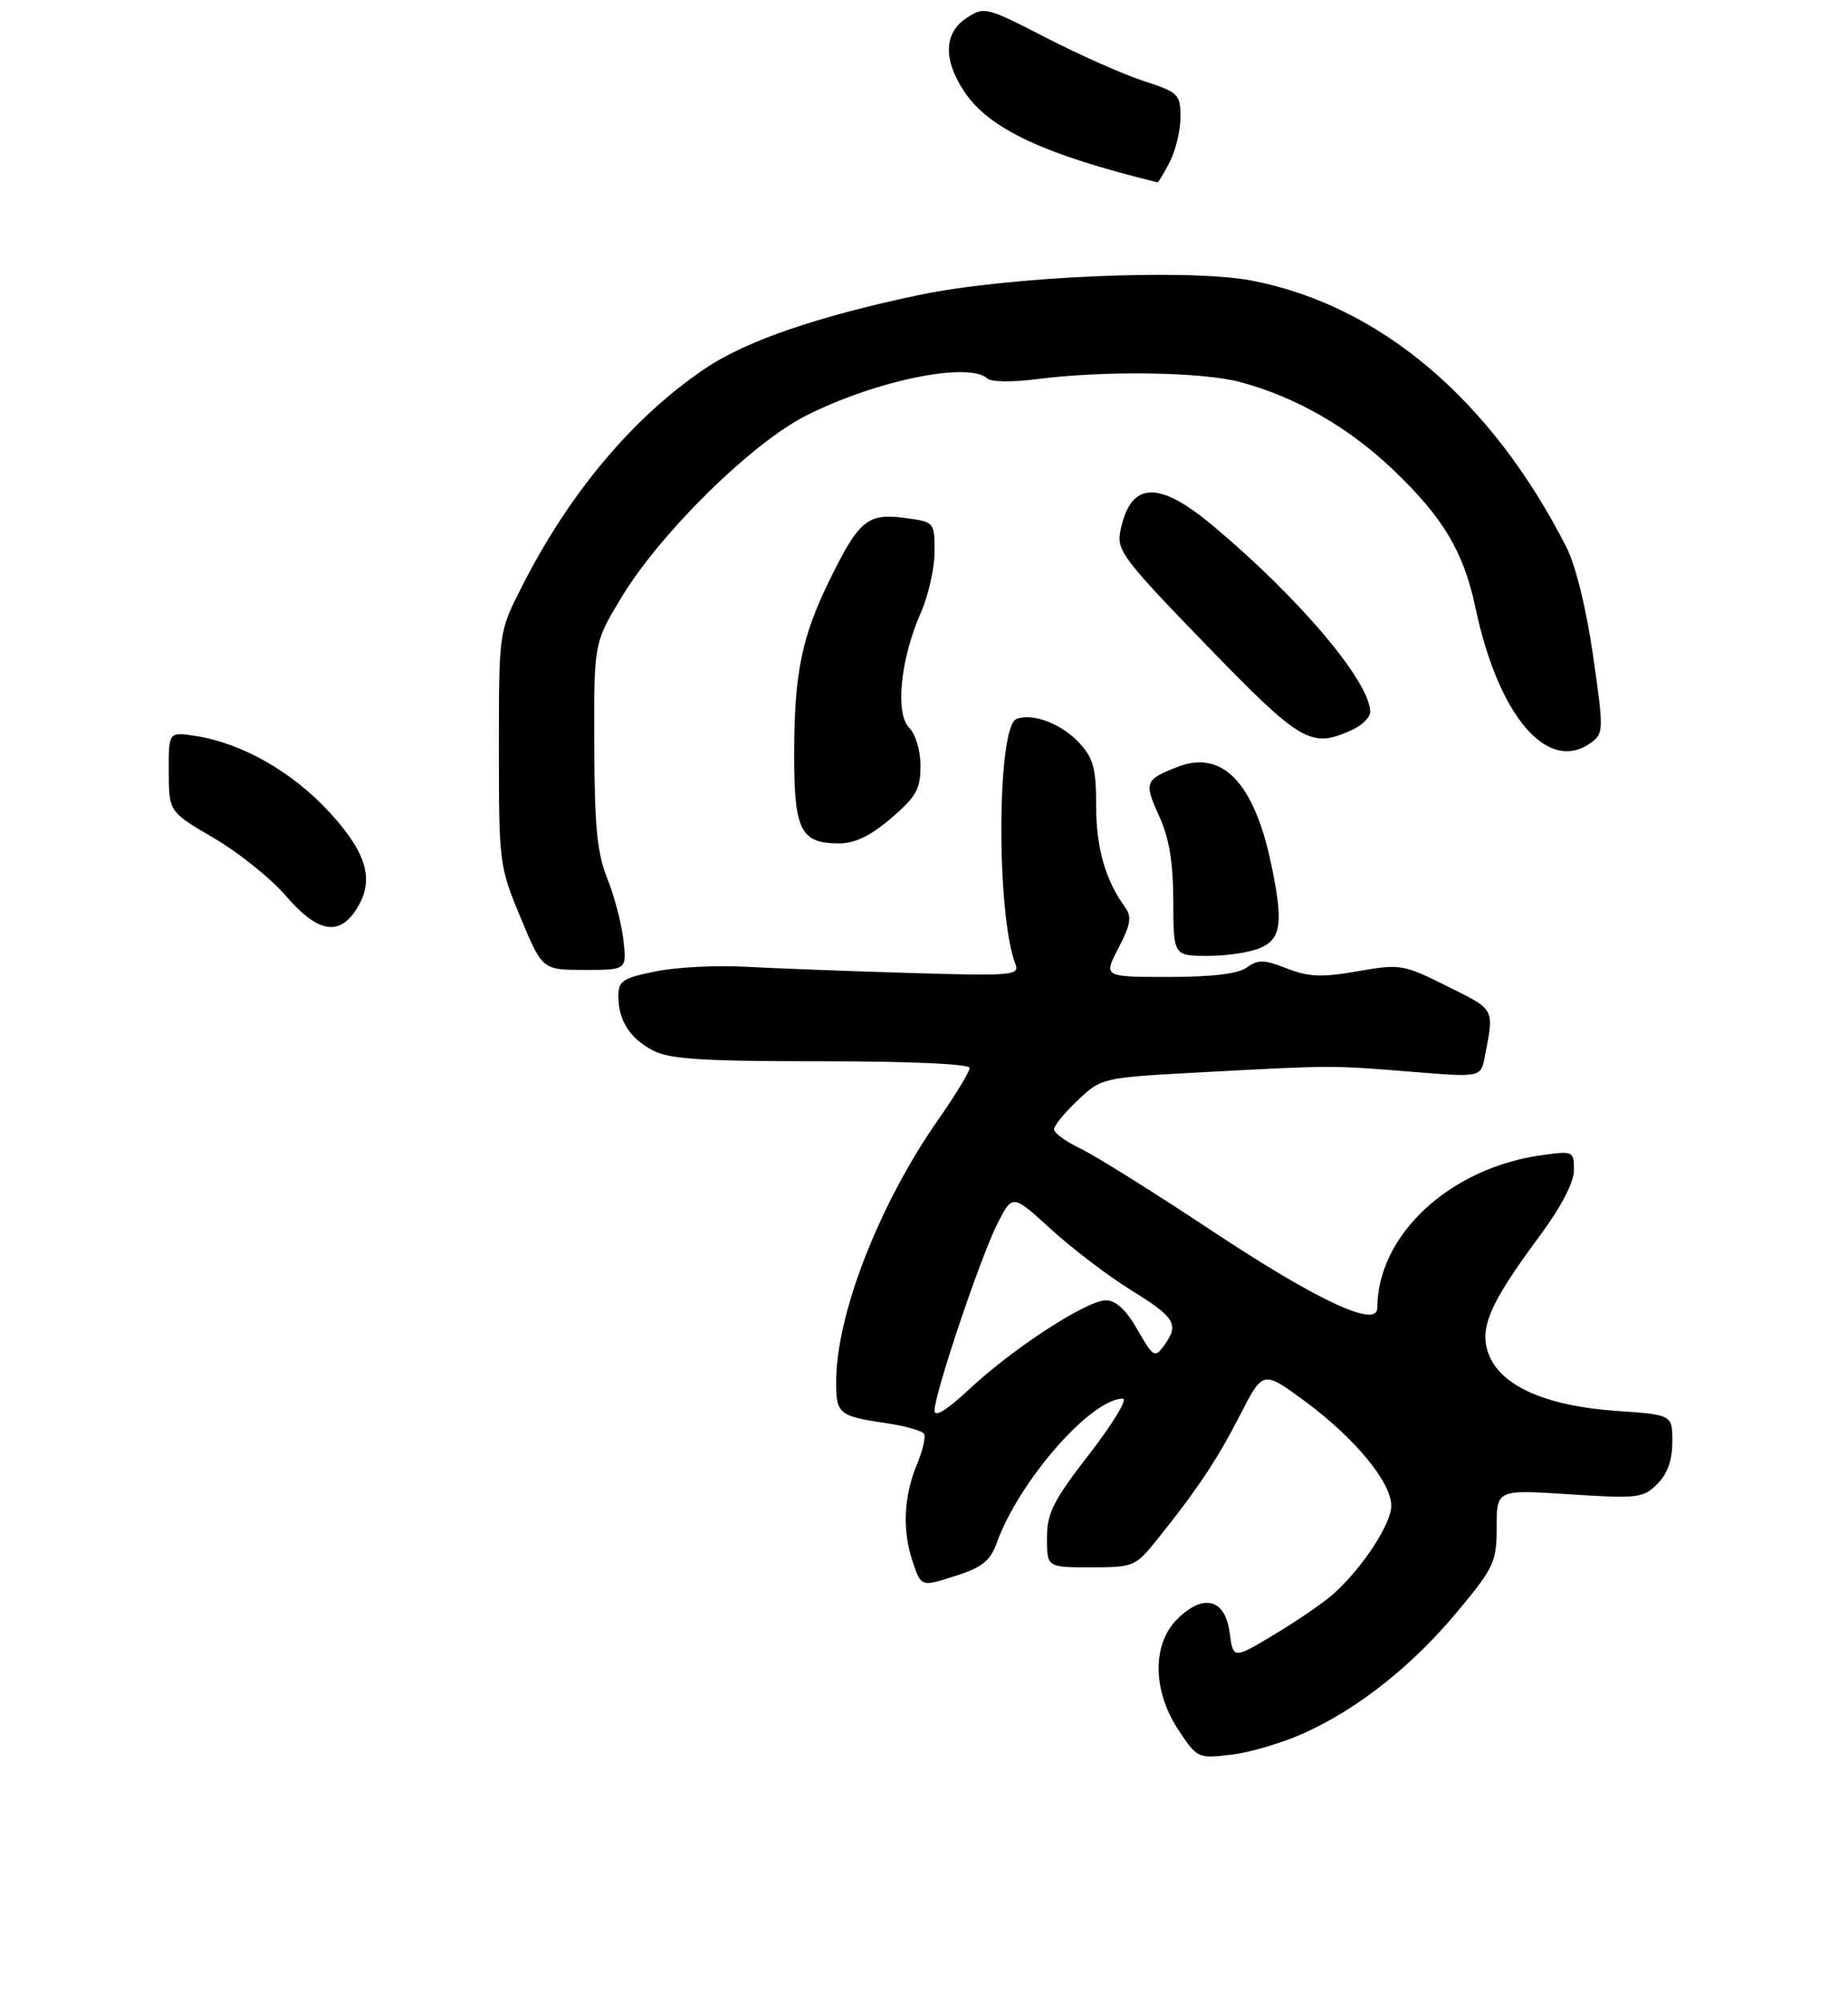 <?xml version="1.0" encoding="UTF-8" standalone="no"?>
<!DOCTYPE svg PUBLIC "-//W3C//DTD SVG 1.1//EN" "http://www.w3.org/Graphics/SVG/1.1/DTD/svg11.dtd" >
<svg xmlns="http://www.w3.org/2000/svg" xmlns:xlink="http://www.w3.org/1999/xlink" version="1.1" viewBox="0 0 263 285">
 <g >
 <path fill="currentColor"
d=" M 185.79 246.50 C 193.50 242.96 201.11 236.90 207.57 229.11 C 212.64 223.00 213.00 222.21 213.00 217.25 C 213.00 211.94 213.00 211.94 223.36 212.61 C 233.09 213.24 233.85 213.15 235.86 211.14 C 237.31 209.69 238.00 207.75 238.00 205.14 C 238.00 201.29 238.00 201.29 230.01 200.74 C 220.18 200.06 213.77 197.28 211.95 192.89 C 210.40 189.14 211.86 185.65 219.10 175.88 C 222.19 171.70 224.00 168.23 224.00 166.49 C 224.00 163.79 223.90 163.74 219.47 164.35 C 206.34 166.15 196.04 175.69 196.01 186.10 C 196.00 189.06 187.35 185.00 172.00 174.81 C 164.03 169.52 155.81 164.39 153.75 163.41 C 151.69 162.43 150.00 161.20 150.00 160.68 C 150.00 160.16 151.53 158.29 153.40 156.53 C 156.80 153.32 156.80 153.32 171.65 152.53 C 189.91 151.56 189.37 151.56 201.12 152.51 C 210.73 153.28 210.73 153.28 211.30 150.39 C 212.66 143.41 212.84 143.75 206.00 140.34 C 199.69 137.20 199.31 137.13 193.23 138.19 C 188.10 139.08 186.25 139.01 183.14 137.79 C 179.91 136.52 179.04 136.50 177.47 137.64 C 176.23 138.55 172.57 139.00 166.32 139.00 C 157.03 139.00 157.03 139.00 159.18 134.88 C 160.90 131.58 161.09 130.42 160.15 129.13 C 157.32 125.26 156.00 120.64 156.00 114.68 C 156.00 109.31 155.61 107.88 153.59 105.69 C 151.07 102.97 146.97 101.41 144.66 102.30 C 141.87 103.37 141.76 130.06 144.52 137.20 C 145.13 138.78 143.96 138.87 129.34 138.43 C 120.63 138.17 110.17 137.77 106.09 137.55 C 102.02 137.32 96.28 137.61 93.34 138.20 C 88.65 139.15 88.00 139.57 88.00 141.70 C 88.00 145.20 89.64 147.76 92.98 149.49 C 95.31 150.70 100.13 151.00 116.95 151.00 C 129.61 151.00 138.00 151.38 138.00 151.95 C 138.00 152.48 135.98 155.79 133.51 159.33 C 125.11 171.34 119.00 187.04 119.00 196.60 C 119.00 201.22 119.32 201.48 126.38 202.53 C 128.94 202.92 131.24 203.58 131.51 204.01 C 131.77 204.44 131.33 206.35 130.53 208.27 C 128.61 212.87 128.38 217.68 129.87 222.14 C 131.09 225.79 131.09 225.79 135.89 224.25 C 139.80 223.00 140.92 222.11 141.87 219.48 C 145.05 210.68 155.28 199.00 159.80 199.00 C 160.53 199.00 158.40 202.53 155.06 206.84 C 149.87 213.55 149.00 215.28 149.00 218.84 C 149.00 223.00 149.00 223.00 155.25 223.00 C 161.26 223.00 161.61 222.86 164.50 219.27 C 170.32 212.04 173.22 207.70 176.46 201.37 C 179.74 194.97 179.74 194.97 185.66 199.33 C 192.78 204.57 198.00 210.88 198.00 214.24 C 198.00 216.80 194.01 222.91 189.89 226.68 C 188.57 227.88 184.80 230.49 181.50 232.47 C 175.50 236.09 175.50 236.09 175.00 232.29 C 174.36 227.46 171.24 226.67 167.52 230.39 C 163.95 233.96 164.02 240.57 167.71 246.14 C 170.39 250.18 170.47 250.22 175.29 249.65 C 177.96 249.34 182.69 247.92 185.79 246.50 Z  M 88.72 133.75 C 88.46 131.41 87.43 127.47 86.43 125.00 C 84.98 121.40 84.61 117.60 84.57 106.00 C 84.52 91.50 84.52 91.50 88.44 85.00 C 93.97 75.84 107.00 63.02 114.74 59.12 C 124.72 54.10 137.88 51.42 140.55 53.87 C 141.07 54.35 144.20 54.39 147.50 53.95 C 157.02 52.71 171.06 52.90 176.50 54.36 C 184.42 56.48 191.92 60.78 198.30 66.87 C 205.38 73.62 208.29 78.50 209.97 86.43 C 213.25 101.95 220.30 110.16 226.46 105.65 C 228.23 104.36 228.24 103.85 226.71 93.22 C 225.75 86.56 224.23 80.41 222.91 77.82 C 212.23 56.86 196.40 43.45 178.17 39.93 C 169.23 38.20 143.32 39.33 130.71 41.99 C 116.21 45.05 106.14 48.52 100.31 52.46 C 89.98 59.45 80.92 70.27 74.14 83.72 C 71.00 89.94 71.00 89.94 71.00 106.54 C 71.00 122.83 71.06 123.28 74.09 130.57 C 77.19 138.00 77.19 138.00 83.19 138.00 C 89.20 138.00 89.20 138.00 88.72 133.75 Z  M 179.45 134.84 C 182.37 133.51 182.65 131.17 180.88 122.80 C 178.44 111.29 173.90 106.63 167.57 109.12 C 162.93 110.94 162.79 111.31 164.95 116.08 C 166.40 119.26 166.96 122.67 166.98 128.25 C 167.00 136.00 167.00 136.00 171.95 136.00 C 174.68 136.00 178.05 135.48 179.45 134.84 Z  M 50.44 129.78 C 53.41 125.54 52.45 121.65 46.94 115.62 C 41.64 109.83 34.42 105.71 27.75 104.70 C 24.00 104.13 24.00 104.13 24.02 109.81 C 24.04 115.50 24.04 115.50 30.45 119.25 C 33.97 121.31 38.58 125.01 40.68 127.46 C 44.97 132.48 48.04 133.21 50.44 129.78 Z  M 126.82 116.42 C 130.38 113.37 131.00 112.28 131.00 108.99 C 131.00 106.78 130.31 104.46 129.38 103.52 C 127.36 101.50 128.16 93.70 131.07 87.12 C 132.13 84.72 133.00 80.84 133.00 78.50 C 133.00 74.27 132.99 74.26 128.76 73.69 C 123.51 72.99 122.25 74.02 118.17 82.31 C 114.10 90.57 113.05 95.64 113.02 107.18 C 113.00 118.13 113.93 120.00 119.39 120.00 C 121.67 120.00 123.89 118.93 126.82 116.42 Z  M 192.45 103.84 C 193.85 103.20 195.00 102.05 195.00 101.29 C 195.00 97.04 184.98 85.16 172.70 74.87 C 164.79 68.23 160.86 68.46 159.43 75.62 C 158.89 78.29 159.93 79.66 171.67 91.77 C 185.23 105.75 186.56 106.53 192.45 103.84 Z  M 166.47 23.05 C 167.31 21.43 168.00 18.55 168.00 16.66 C 168.00 13.41 167.73 13.14 162.75 11.52 C 159.86 10.58 153.59 7.80 148.82 5.34 C 140.36 0.98 140.07 0.91 137.57 2.55 C 134.31 4.68 134.20 8.52 137.28 13.10 C 140.79 18.34 148.57 21.98 164.72 25.94 C 164.85 25.98 165.64 24.67 166.47 23.05 Z  M 133.00 200.69 C 133.00 198.27 139.57 178.76 141.97 174.06 C 144.10 169.89 144.10 169.89 149.59 174.91 C 152.61 177.67 157.76 181.58 161.04 183.61 C 167.30 187.47 167.86 188.44 165.63 191.49 C 164.35 193.24 164.11 193.09 161.88 189.19 C 160.28 186.39 158.81 185.01 157.41 185.01 C 154.67 185.00 144.19 191.81 137.94 197.66 C 134.72 200.66 133.00 201.72 133.00 200.69 Z "/>
</g>
</svg>